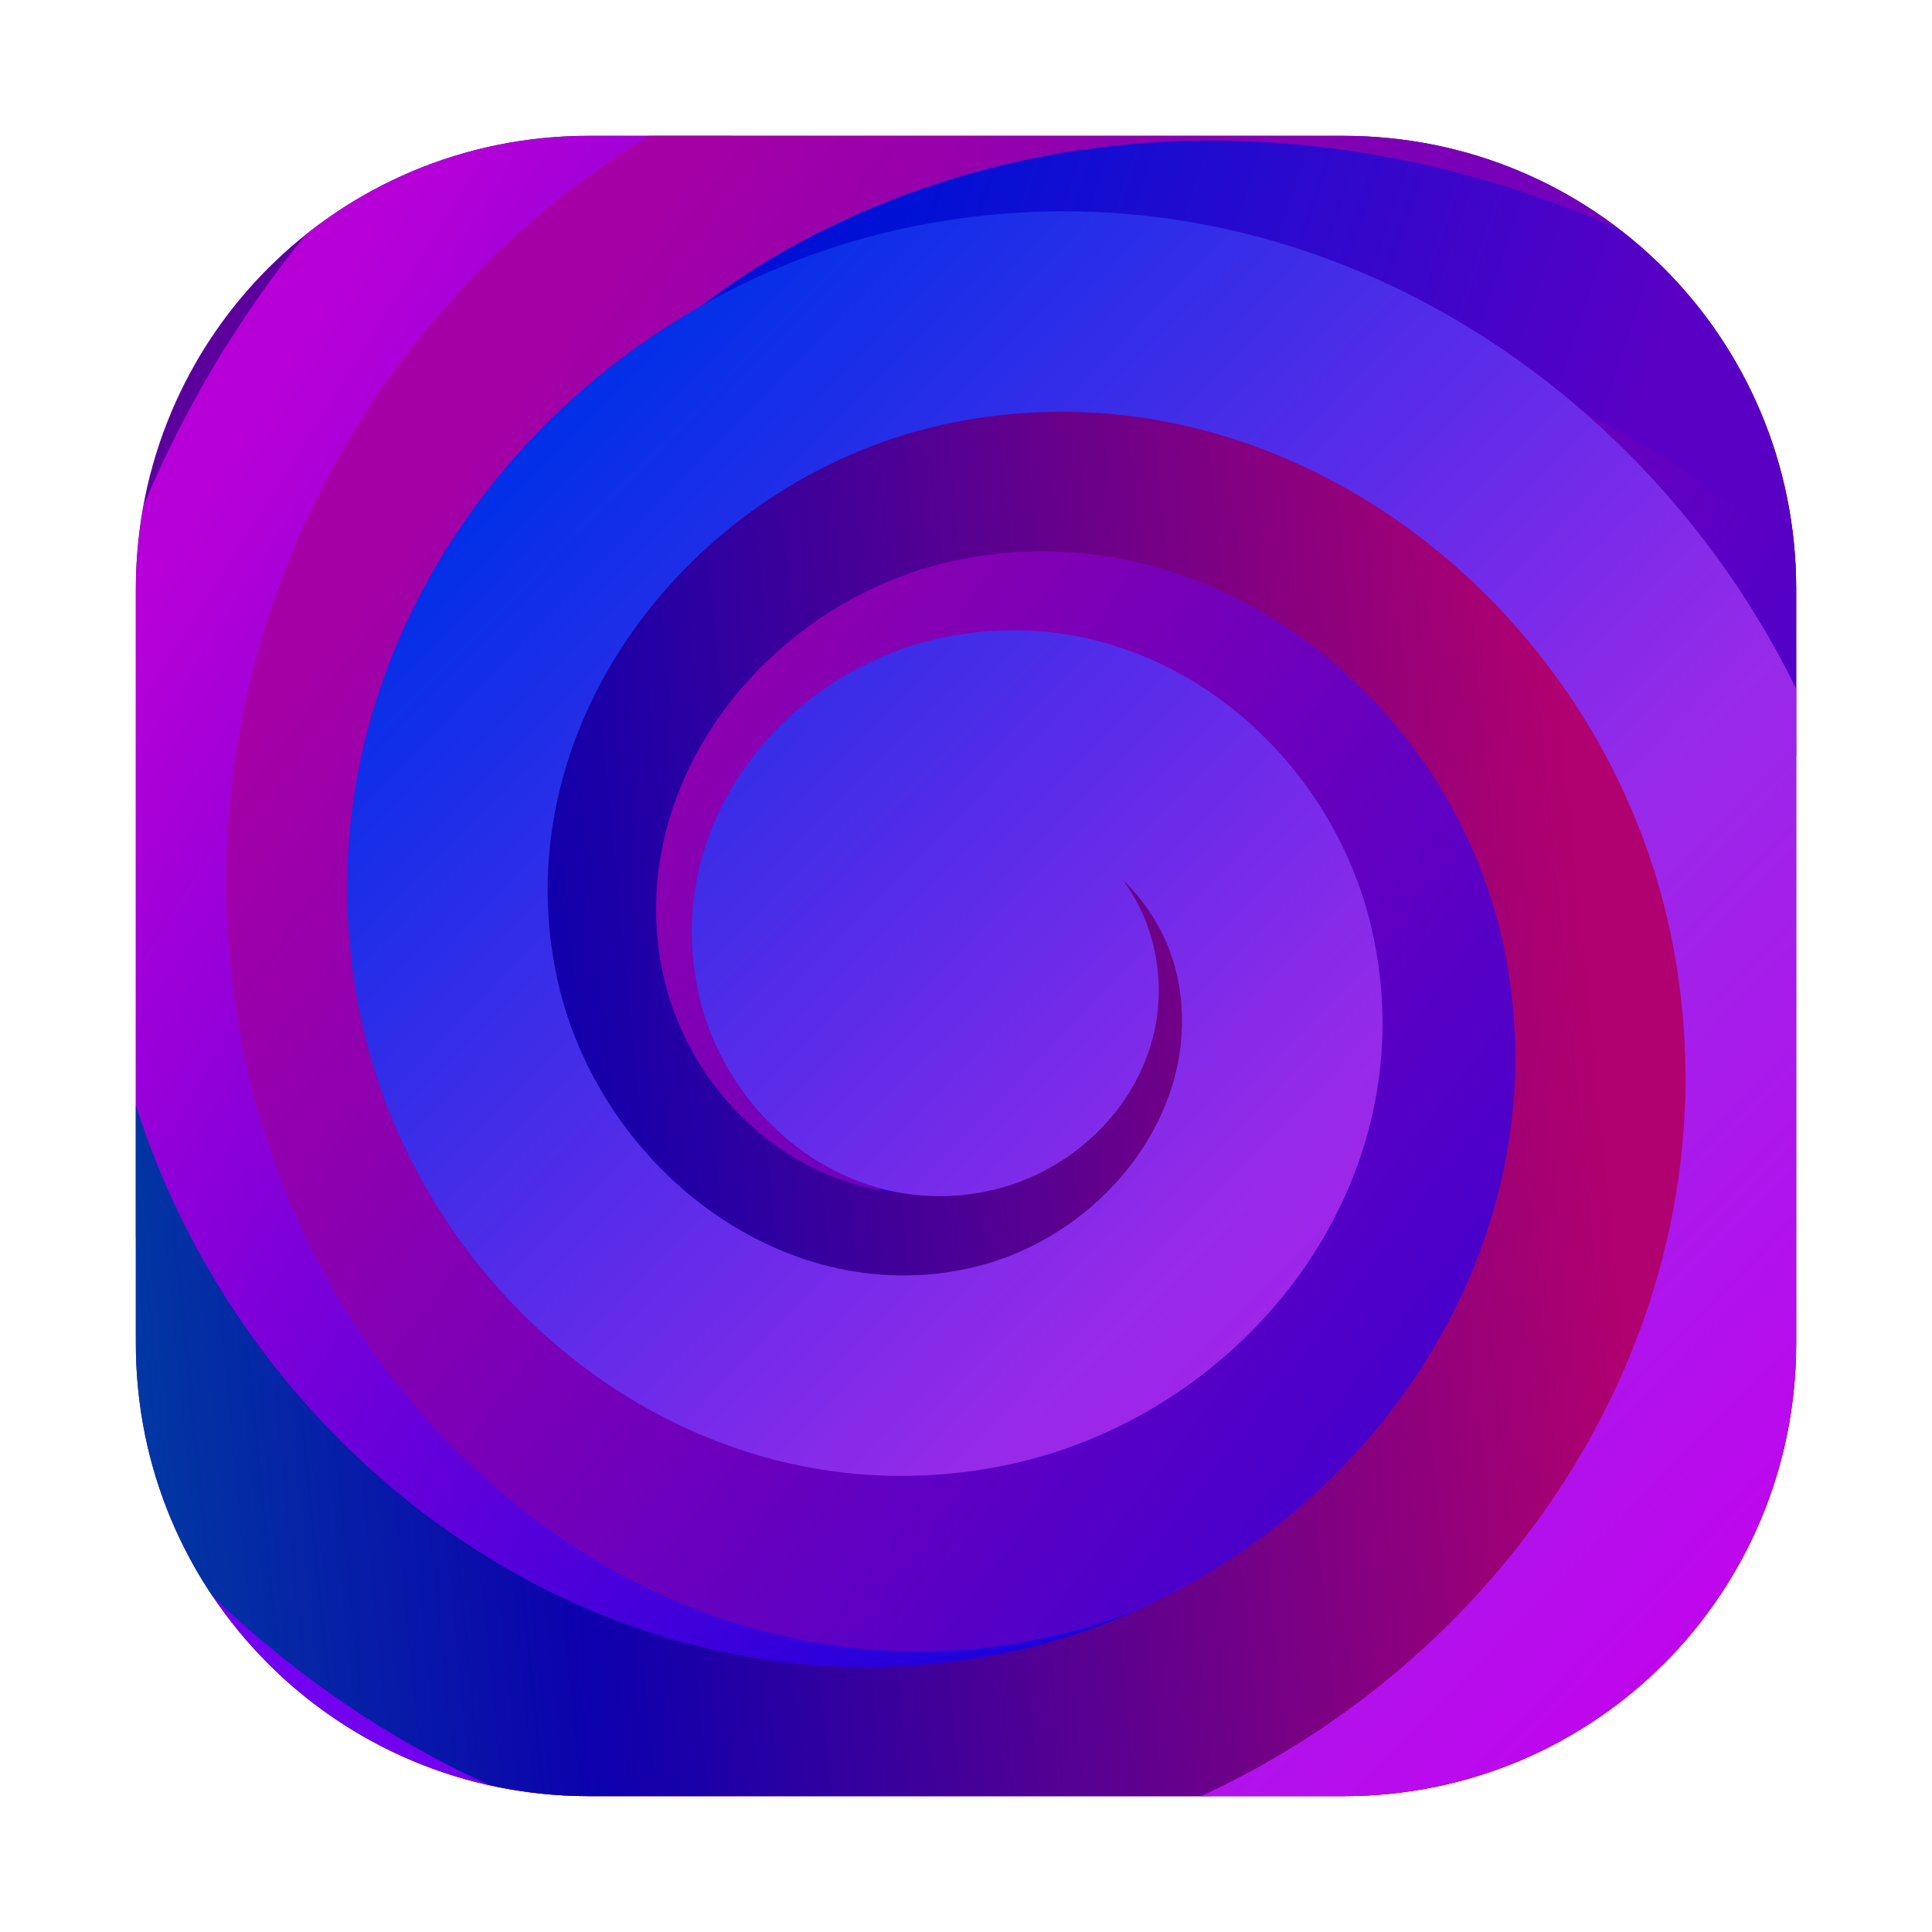 <svg version="1.1" viewBox="0 0 64 64" xmlns="http://www.w3.org/2000/svg">
  <defs>
    <style type="text/css"/>
    <style type="text/css"/>
    <filter id="filter1057" x="-.027" y="-.027" width="1.054" height="1.054" color-interpolation-filters="sRGB">
      <feGaussianBlur stdDeviation="0.619"/>
    </filter>
    <linearGradient id="h" x1="83.499" x2="298.11" y1="259.59" y2="469.1" gradientTransform="matrix(.391 0 0 .391 3.319 -73.603)" gradientUnits="userSpaceOnUse">
      <stop stop-color="#002fe8" offset="0"/>
      <stop stop-color="#982ae9" offset=".59"/>
      <stop stop-color="#c500ee" offset="1"/>
    </linearGradient>
    <clipPath id="clipPath1200">
      <path d="m4 4h120v120h-120z"/>
    </clipPath>
    <linearGradient id="g" x1="-32.208" x2="290.45" y1="409.03" y2="376.75" gradientTransform="matrix(.31 0 0 .31 15.982 -44.693)" gradientUnits="userSpaceOnUse">
      <stop stop-color="#003ba2" offset="0"/>
      <stop stop-color="#0d00ad" offset=".303"/>
      <stop stop-color="#b1006f" offset="1"/>
    </linearGradient>
    <clipPath id="clipPath1210">
      <path d="m4 4h120v120h-120z"/>
    </clipPath>
    <linearGradient id="f" x1="68" x2="116" y1="26" y2="42" gradientTransform="translate(-8,-12)" gradientUnits="userSpaceOnUse">
      <stop stop-color="#0011d5" offset="0"/>
      <stop stop-color="#5a00c4" offset="1"/>
    </linearGradient>
    <clipPath id="clipPath1220">
      <path d="m4 4h120v120h-120z"/>
    </clipPath>
    <linearGradient id="e" x1="383.59" x2="-30.721" y1="564.14" y2="226.69" gradientTransform="matrix(.212 0 0 .225 32.525 -15.054)" gradientUnits="userSpaceOnUse">
      <stop stop-color="#2a00d7" offset="0"/>
      <stop stop-color="#a500a6" offset="1"/>
    </linearGradient>
    <clipPath id="clipPath1230">
      <path d="m4 4h120v120h-120z"/>
    </clipPath>
    <linearGradient id="d" x1="97" x2="11" y1="102" y2="48" gradientTransform="translate(-3 -6)" gradientUnits="userSpaceOnUse">
      <stop stop-color="#0000dc" offset="0"/>
      <stop stop-color="#b700d8" offset="1"/>
    </linearGradient>
    <clipPath id="clipPath1240">
      <path d="m4 4h120v120h-120z"/>
    </clipPath>
    <radialGradient id="c" cx="67.395" cy="78.078" r="66.149" gradientTransform="matrix(.993 .114 -.07 .606 3.03 16.08)" gradientUnits="userSpaceOnUse">
      <stop stop-color="#0092dc" offset="0"/>
      <stop stop-color="#7300ee" offset="1"/>
    </radialGradient>
    <clipPath id="clipPath1250">
      <path d="m4 4h120v120h-120z"/>
    </clipPath>
    <clipPath id="clipPath1178">
      <path d="m4 4h120v120h-120z"/>
    </clipPath>
  </defs>
  <rect x="4.5" y="4.5" width="55" height="55" ry="15" fill="#141414" filter="url(#filter1057)" opacity=".3" stroke-linecap="round" stroke-width="2.744"/>
  <circle cx="-1326.3" cy="-1241.6" r="0" fill="#5e4aa6"/>
  <circle cx="-226.72" cy="23.855" r="0" fill="#5e4aa6" fill-rule="evenodd"/>
  <g transform="matrix(.5 0 0 .5 118.51 3.019)">
    <g stroke-width="2">
      <path transform="translate(-237.02 -6.039)" d="m39 9c-16.62 0-30 13.38-30 30v50c0 16.62 13.38 30 30 30h50c16.62 0 30-13.38 30-30v-50c0-16.62-13.38-30-30-30z" clip-path="url(#clipPath1178)" fill="#5c009d"/>
      <path transform="translate(-237.02 -6.039)" d="m83.388 13.065c-8.226 0.112-16.31 2.795-22.91 7.617-7.543 5.511-13.17 14.167-13.693 24.602-0.332 6.632 1.688 13.206 5.695 18.48 4.007 5.274 10.392 9.257 17.943 9.391 4.657 0.083 9.155-1.416 12.834-4.344 3.679-2.928 6.53-7.731 6.4-13.256-0.078-3.313-1.202-6.38-3.394-8.977-2.192-2.596-5.971-4.696-10.139-4.381h-2e-3c-2.446 0.185-4.553 1.051-6.447 2.775-1.895 1.725-3.525 4.933-3.037 8.266v4e-3c0.282 1.921 0.979 3.381 2.434 4.832 0.716 0.713 1.816 1.392 3.082 1.824-0.511 0.111-1.034 0.266-1.5 0.258-3.281-0.058-5.78-1.57-7.822-4.258-2.042-2.688-3.234-6.542-3.062-9.965 0.313-6.245 3.458-11.161 8.379-14.756s11.596-5.515 17.777-5.041c20.496 1.571 33.542 22.809 31.578 42.721-3.06 31.034-35.02 50.337-64.953 46.826h-2e-3c-16.399-1.921-31.504-9.938-43.096-21.641 2.389 14.197 14.65 24.957 29.547 24.957h50c5.173 0 10.032-1.299 14.271-3.586 3.285-2.302 6.361-4.876 9.185-7.699 4.089-5.126 6.543-11.619 6.543-18.715v-50c0-3.763-0.716-7.345-1.971-10.658-7.474-8.406-17.733-14.217-30.111-15.166-1.177-0.09-2.354-0.127-3.529-0.111zm-8.232 33.438 0.125 0.043c-0.042 4.42e-4 -0.083 0.005-0.125 0.006zm0 1.152c1.313 0.196 2.533 0.654 3.094 1.213 0.822 0.82 1.091 1.388 1.252 2.484v0.004c0.191 1.305-0.574 2.773-1.076 3.231-0.502 0.457-0.689 0.526-1.322 0.574-0.323 0.021-0.869-0.309-0.771-0.193 0.098 0.116 0.326 0.71 0.33 0.893 0.027 1.151-0.363 1.876-1.5 2.781-0.002 0.001-0.004 0.003-0.006 0.004z" clip-path="url(#clipPath1250)" color="#000000" fill="url(#c)" style="-inkscape-stroke:none"/>
      <path transform="translate(-237.02 -6.039)" d="m39 9c-7.131 0-13.654 2.476-18.791 6.602-4.394 5.447-8.014 11.467-10.68 17.859-0.333 1.797-0.529 3.643-0.529 5.539v42.924c0.039 0.096 0.07 0.192 0.109 0.287 10.532 25.4 40.226 42.32 67.395 30.463h2e-3c18.485-8.069 30.829-30.121 21.557-50.162h-2e-3v-2e-3c-3.076-6.645-8.445-11.978-15.035-15-6.59-3.022-14.733-3.571-22.082 0.068-4.75 2.351-8.489 6.262-10.607 11.115-2.118 4.854-2.423 11.014 0.475 16.418 1.829 3.412 4.683 6.013 8.305 7.494 3.621 1.482 8.414 1.61 12.453-0.773h2e-3c2.497-1.474 4.304-3.582 5.35-6.365s1.044-6.701-1.023-9.822l-4e-3 -4e-3c-1.255-1.893-2.854-3.163-5.106-3.914-1.816-0.606-4.387-0.581-6.648 0.451 0.822-0.99 1.776-1.887 2.838-2.412h2e-3c3.417-1.692 6.876-1.5 10.377 0.105 3.501 1.606 6.713 4.788 8.363 8.354 5.64 12.193-2.445 26.655-14.654 31.985-19.339 8.44-41.503-4.178-49.393-23.207v-2e-3c-10.726-25.864 3.38-54.542 26.82-68zm23.588 54.037c-4e-3 3e-3 -0.006 0.007-0.01 0.01-0.004 0.003-0.009 0.004-0.014 0.008zm1.656 6.963h8.488c-0.021 0.35 0.066 0.806-0.008 1.068-0.368 1.31-0.848 1.983-1.881 2.773-1.36 1.037-3.396 1.106-4.359 0.785-0.966-0.322-1.393-0.667-1.926-1.471l-2e-3 -0.004c-0.536-0.809-0.514-2.077-0.367-2.469 0.133-0.354 0.165-0.378 0.408-0.521-0.027-0.01-0.099-0.049-0.334-0.145-0.006-0.003-0.013-0.015-0.02-0.018zm0.354 0.162c0.028 0.01 0.009-0.012 0.059-0.041-0.032 0.019-0.032 0.026-0.059 0.041z" clip-path="url(#clipPath1240)" color="#000000" fill="url(#d)" style="-inkscape-stroke:none"/>
    </g>
    <path transform="translate(-237.02 -6.039)" d="m43 9c-19.046 11.616-31.344 34.42-27.209 58.902 4.355 25.779 27.484 45.725 52.848 40.738v-2e-3c20.41-4.008 36.193-24.695 32.08-47.377-3.284-18.107-19.693-32.107-37.695-28.293h-2e-3c-14.25 3.027-25.274 17.635-22.119 33.686l2e-3 2e-3v2e-3c2.48 12.596 14.051 22.345 26.783 19.396v-2e-3c9.914-2.297 17.592-12.619 15.129-24.006v-2e-3l-2e-3 -2e-3c-1.907-8.792-10.132-15.617-19.242-13.273-4.282 1.1-7.969 4.325-9.727 8.557 1.568-5.368 6.176-9.792 11.701-10.967 10.427-2.209 20.511 6.384 22.523 17.48 2.66 14.668-8.009 28.668-21.777 31.371h-2e-3v2e-3c-17.823 3.505-34.661-11.004-37.822-29.717-4.021-23.811 13.166-46.136 35.326-50.209 23.94-4.402 46.47 11.704 55.205 34.799v-11.086c0-16.62-13.38-30-30-30zm24.158 52.988c1.308 0.065 2.736 1.415 3.106 3.113 0.01 0.048 0.005 0.097 0.014 0.145-0.124 0.467-0.277 0.903-0.475 1.238-0.609 1.034-1.347 1.635-2.422 1.998l-0.004 2e-3c-0.661 0.223-1.276 0.273-1.838 0.205v-6.041c0.038 0.069 0.083 0.136 0.102 0.211-0.021-0.087 0.393-0.67 0.963-0.816h0.006c0.179-0.046 0.362-0.064 0.549-0.055zm-9.074 4.533 2e-3 2e-3c6.37e-4 0.002-6.63e-4 0.004 0 0.006zm60.156 29.133c-2.086 5.226-4.823 10.146-8.098 14.66 3.972-3.94 6.822-8.994 8.098-14.66z" clip-path="url(#clipPath1230)" color="#000000" fill="url(#e)" stroke-width=".437" style="-inkscape-stroke:none"/>
    <path transform="translate(-237.02 -6.039)" d="m81.871 9.334c-9.411-0.244-18.901 1.651-27.756 6.133h-2e-3c-10.271 5.202-18.785 14.097-23.447 24.711-4.663 10.614-5.273 23.315 1.062 34.645v2e-3c3.468 6.199 9.069 11.241 15.797 13.965 6.728 2.724 15.003 2.882 22.061-1.574v-2e-3c3.661-2.312 6.518-5.744 8.055-9.988 1.536-4.243 1.435-9.793-1.797-14.189-1.605-2.188-3.686-3.744-6.453-4.596-2.769-0.853-6.837-0.579-9.693 1.975l-0.008 0.006-0.006 0.004c-1.382 1.242-2.19 2.504-2.66 4.475-0.471 1.97 7.18e-4 5.465 2.365 7.471 1.167 0.99 1.903 1.331 3.463 1.56 0.78 0.115 1.817 0.163 3.111-0.293 0.051-0.018 0.101-0.07 0.152-0.09-0.611 1.337-1.794 2.801-2.936 3.522v-2e-3c-3.528 2.228-7.198 2.202-11.15 0.602-3.952-1.6-7.769-5.022-9.828-8.701v-2e-3c-4.359-7.795-4.006-16.091-0.549-23.961 3.457-7.87 10.219-14.95 17.881-18.83 18.558-9.392 41.785-4.308 57.617 9.236l1.373-1.605c-1.32-7.603-5.473-14.192-11.352-18.668-7.99-3.522-16.609-5.578-25.301-5.803zm-18.686 52.734c0.348-0.018 0.652 0.011 0.939 0.037v11.549l-1.363-0.158c-1.713-0.403-3.488-2.06-4.07-3.365-0.583-1.305-0.538-2.146-0.506-2.731 0.06-1.075-0.011-1.247 0.75-2.51 0.648-1.137 1.92-2.178 3.039-2.572 0.47-0.166 0.863-0.232 1.211-0.25zm6.242 8.611-0.188 0.32c0.078-0.125 0.06-0.138 0.125-0.246 0.015-0.027 0.048-0.047 0.062-0.074z" clip-path="url(#clipPath1220)" color="#000000" fill="url(#f)" stroke-width="2" style="-inkscape-stroke:none"/>
    <path transform="translate(-237.02 -6.039)" d="m70.136 23.262c-2.984-0.071-6.031 0.185-9.111 0.801-19.387 3.873-34.381 22.612-30.111 43.055 3.325 15.924 18.844 28.243 35.787 24.543 13.07-2.853 23.188-15.68 19.967-29.699-2.459-10.713-13.088-19.012-24.73-16.197h-2e-3c-8.813 2.131-15.651 10.967-13.162 20.678v2e-3l2e-3 2e-3c1.872 7.282 9.287 12.955 17.477 10.715h2e-3c1.443-0.394 2.801-1.067 4.021-1.93-1.74 1.684-3.96 2.943-6.404 3.477h-2e-3c-9.095 1.986-18.051-5.114-19.969-14.299v-2e-3c-2.636-12.62 7.119-24.826 19.725-27.344 16.84-3.368 32.911 9.546 36.119 26.221 4.197 21.801-12.474 42.403-33.988 46.391v-2e-3c-25.324 4.69-49.2-12.614-56.756-36.447v15.775c0 6.208 1.869 11.961 5.074 16.736 5.38 5.185 11.585 9.452 18.361 12.527 2.114 0.469 4.305 0.736 6.564 0.736h41.25c22.152-9.619 37.374-33.011 32.521-58.221-3.954-20.546-21.74-37.022-42.635-37.518zm-8.145 31.662c-0.004 0.001-0.007 0.005-0.012 0.006-0.004 0.001-0.008 6.53e-4 -0.012 2e-3zm8.947 6.68 0.012 0.027c-0.003-0.006-0.007-0.011-0.01-0.018-0.002-0.003-3.53e-4 -0.006-2e-3 -0.01zm-8.299 2.709h5.953c-0.09 0.654-0.3 1.247-0.559 1.662-0.52 0.835-1.117 1.294-2.039 1.588-1.957 0.619-3.315-0.392-3.68-1.629-0.293-1.003 0.04-1.45 0.434-1.56-0.02 0.006-0.081-0.056-0.109-0.061zm-6.75 2.285c9.3e-4 0.003 3e-3 0.004 0.004 0.006 3.1e-4 9.29e-4 -3.62e-4 3e-3 0 0.004z" clip-path="url(#clipPath1210)" color="#000000" fill="url(#g)" stroke-width=".62" style="-inkscape-stroke:none"/>
    <path transform="translate(-237.02 -6.039)" d="m71.675 14.014c-3.648-0.089-7.371 0.224-11.133 0.977-23.587 4.717-41.834 27.53-36.658 52.332v2e-3c4.016 19.237 22.751 34.116 43.111 29.67 15.624-3.411 27.718-18.754 23.889-35.434v-2e-3c-2.905-12.659-15.454-22.468-29.119-19.16-10.26 2.483-18.221 12.776-15.34 24.004 2.141 8.345 10.628 14.834 19.92 12.289h2e-3l0.004-2e-3c6.827-1.875 12.174-8.942 9.881-16.729-0.384-1.307-1.019-2.536-1.818-3.648 1.701 1.663 2.995 3.816 3.545 6.213v2e-3c2.022 8.805-4.869 17.562-13.791 19.51-12.514 2.733-24.694-6.927-27.303-19.424h2e-3c-3.543-16.978 9.467-33.258 26.277-36.619h2e-3c22.294-4.461 43.446 12.549 47.67 34.516 4.601 23.929-9.912 46.672-31.24 56.49h9.424c16.62 0 30-13.38 30-30v-43.373c-8.873-18.085-26.895-31.117-47.324-31.613z" clip-path="url(#clipPath1200)" color="#000000" fill="url(#h)" stroke-linecap="round" stroke-width=".783" style="-inkscape-stroke:none"/>
  </g>
</svg>
